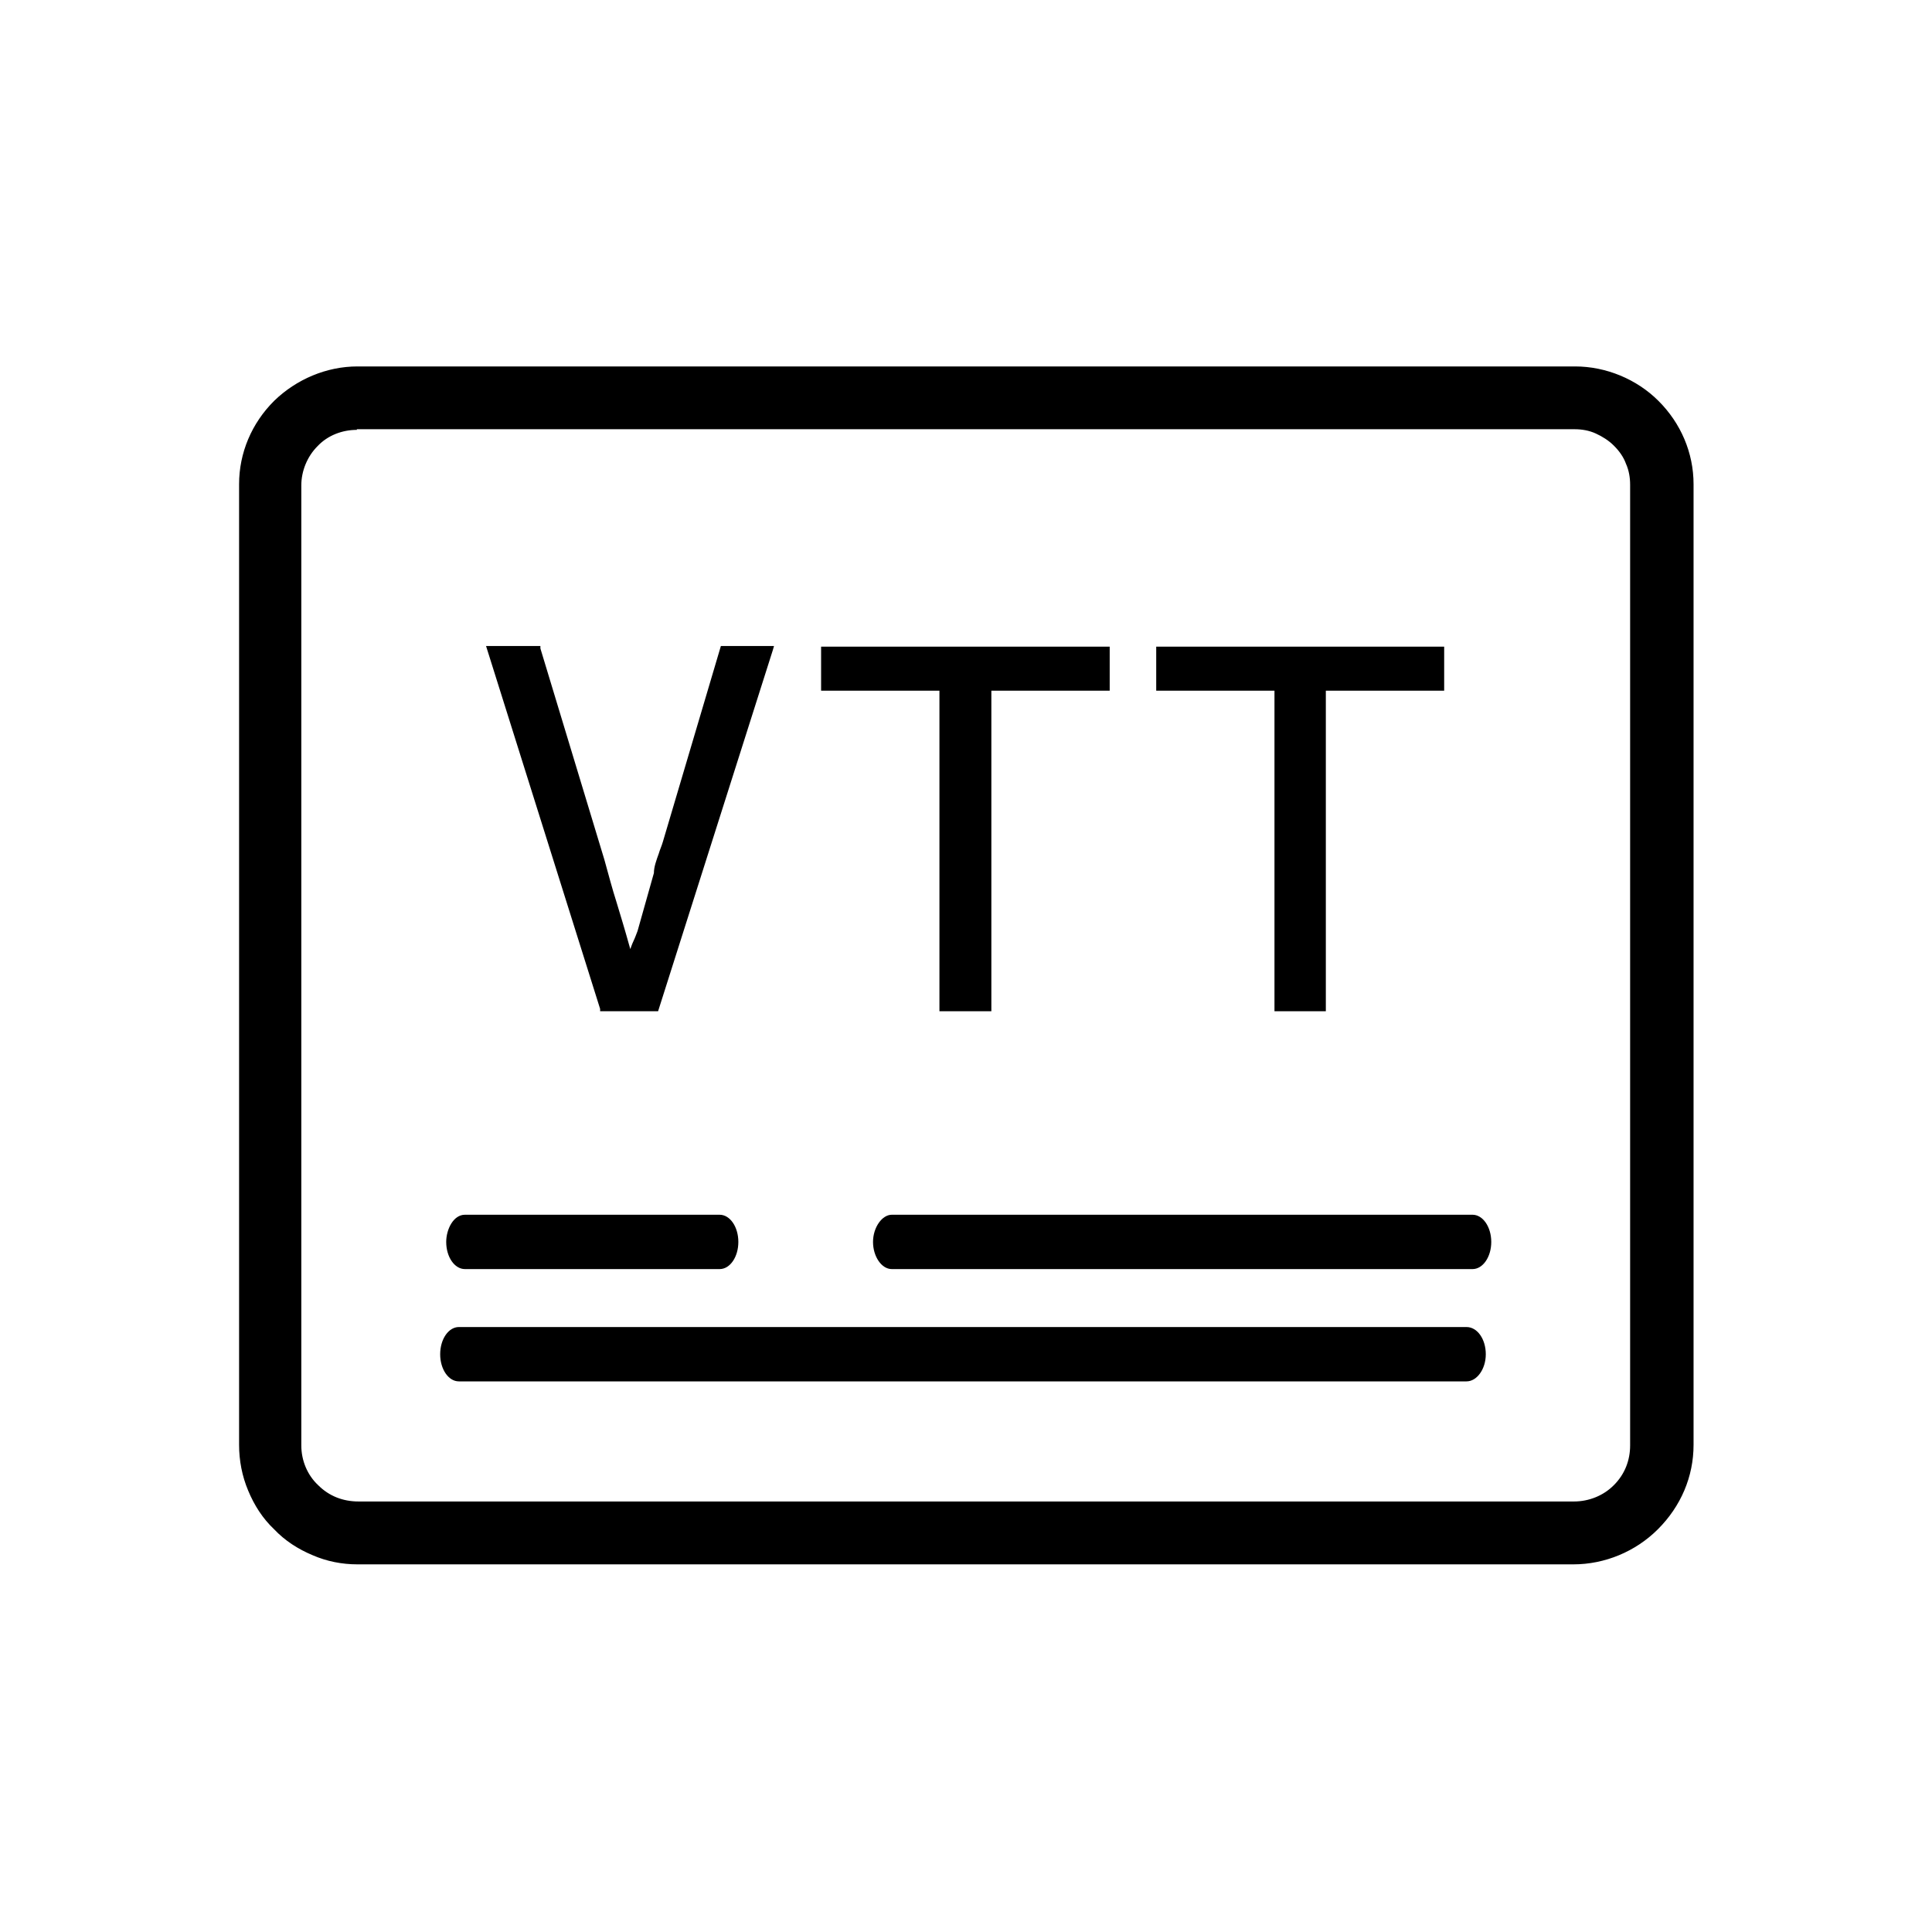 <svg width="24" height="24" viewBox="0 0 24 24" fill="none" xmlns="http://www.w3.org/2000/svg">
    <path d="M19.567 4.598H4.433C4.05 4.598 3.69 4.747 3.42 5.018C3.15 5.287 3 5.647 3 6.03V17.962C3 18.15 3.038 18.337 3.112 18.517C3.188 18.69 3.292 18.855 3.428 18.99C3.562 19.125 3.72 19.23 3.9 19.305C4.072 19.38 4.268 19.41 4.455 19.41H19.552C19.935 19.41 20.302 19.26 20.573 18.99C20.843 18.72 21 18.352 21 17.97V6.037C21 5.655 20.843 5.295 20.58 5.025C20.31 4.755 19.95 4.605 19.567 4.605V4.598ZM20.288 17.955C20.288 18.15 20.212 18.337 20.07 18.48C19.935 18.615 19.74 18.698 19.545 18.698H4.455C4.26 18.698 4.072 18.622 3.93 18.48C3.788 18.345 3.712 18.157 3.705 17.955V6.022C3.705 5.827 3.788 5.647 3.922 5.513C4.058 5.378 4.245 5.303 4.433 5.303H19.56C19.657 5.303 19.747 5.317 19.837 5.355C19.927 5.393 20.003 5.445 20.07 5.513C20.137 5.58 20.19 5.662 20.227 5.745C20.265 5.835 20.28 5.925 20.28 6.022V17.955H20.288Z" fill="#000000"/>
    <path d="M4.44 19.433C4.245 19.433 4.058 19.395 3.885 19.32C3.705 19.245 3.54 19.14 3.405 18.997C3.263 18.863 3.158 18.698 3.083 18.517C3.007 18.337 2.97 18.142 2.97 17.948V6.015C2.97 5.625 3.127 5.257 3.405 4.98C3.683 4.71 4.058 4.552 4.44 4.552H19.567C19.95 4.552 20.332 4.71 20.602 4.98C20.88 5.257 21.038 5.625 21.038 6.015V17.948C21.038 18.345 20.88 18.712 20.595 18.997C20.317 19.275 19.935 19.433 19.545 19.433H4.44ZM4.433 4.635C4.065 4.635 3.705 4.785 3.45 5.04C3.188 5.302 3.038 5.655 3.038 6.022V17.955C3.038 18.142 3.075 18.323 3.143 18.495C3.217 18.668 3.315 18.825 3.45 18.953C3.585 19.08 3.735 19.185 3.908 19.26C4.08 19.328 4.253 19.365 4.44 19.365H19.545C19.913 19.365 20.28 19.215 20.543 18.953C20.812 18.69 20.955 18.33 20.962 17.955V6.022C20.962 5.647 20.812 5.302 20.55 5.04C20.288 4.785 19.927 4.635 19.567 4.635H4.433ZM19.545 18.727H4.455C4.245 18.727 4.05 18.645 3.9 18.503C3.75 18.36 3.667 18.157 3.667 17.955V6.022C3.667 5.82 3.75 5.625 3.893 5.482C4.035 5.34 4.23 5.265 4.433 5.265H19.56C19.657 5.265 19.755 5.287 19.852 5.325C19.942 5.362 20.025 5.415 20.1 5.49C20.175 5.565 20.227 5.647 20.265 5.737C20.302 5.827 20.325 5.925 20.325 6.03V17.962C20.325 18.172 20.242 18.367 20.1 18.51C19.957 18.652 19.755 18.735 19.552 18.735L19.545 18.727ZM4.433 5.34C4.253 5.34 4.072 5.407 3.945 5.542C3.817 5.67 3.743 5.85 3.743 6.03V17.955C3.743 18.142 3.817 18.323 3.953 18.45C4.088 18.585 4.26 18.652 4.455 18.652H19.552C19.74 18.652 19.92 18.578 20.047 18.45C20.183 18.315 20.25 18.142 20.25 17.955V6.022C20.25 5.932 20.235 5.842 20.198 5.76C20.168 5.677 20.115 5.602 20.047 5.535C19.988 5.475 19.905 5.422 19.823 5.385C19.74 5.347 19.65 5.332 19.56 5.332H4.433V5.34Z" fill="#000000"/>
    <path d="M6.09 8.07H6.683L7.402 10.47C7.478 10.74 7.545 10.988 7.612 11.22C7.68 11.453 7.747 11.685 7.822 11.947C7.822 11.82 7.905 11.693 7.942 11.572L8.047 11.213L8.152 10.845C8.152 10.725 8.227 10.598 8.265 10.463L8.977 8.062H9.555L8.137 12.518H7.485L6.09 8.062V8.07Z" fill="#000000"/>
    <path d="M8.16 12.562H7.455V12.533L6.038 8.025H6.713V8.055L7.508 10.68C7.56 10.867 7.605 11.04 7.658 11.205C7.71 11.377 7.763 11.55 7.815 11.738L7.83 11.79C7.83 11.79 7.853 11.723 7.868 11.693C7.89 11.648 7.905 11.602 7.92 11.565L8.123 10.845C8.123 10.77 8.153 10.688 8.183 10.605C8.198 10.553 8.22 10.508 8.235 10.455L8.955 8.025H9.615L9.6 8.077L8.175 12.562H8.16ZM7.508 12.488H8.108L9.503 8.107H9.008L8.303 10.485C8.288 10.537 8.273 10.59 8.25 10.643C8.22 10.717 8.19 10.793 8.19 10.86L7.988 11.595C7.973 11.64 7.958 11.685 7.935 11.73C7.905 11.805 7.868 11.887 7.868 11.955V12.217L7.74 11.768C7.688 11.58 7.635 11.408 7.583 11.235C7.538 11.07 7.485 10.898 7.433 10.71L7.373 10.485L6.66 8.107H6.143L7.515 12.488H7.508Z" fill="#000000"/>
    <path d="M11.707 8.542H10.238V8.07H13.748V8.542H12.277V12.525H11.707V8.542Z" fill="#000000"/>
    <path d="M12.315 12.562H11.67V8.58H10.2V8.033H13.785V8.58H12.315V12.562ZM11.752 12.488H12.248V8.505H13.717V8.107H10.283V8.505H11.752V12.488Z" fill="#000000"/>
    <path d="M15.87 8.542H14.4V8.07H17.91V8.542H16.44V12.525H15.87V8.542Z" fill="#000000"/>
    <path d="M16.477 12.562H15.832V8.58H14.363V8.033H17.94V8.58H16.47V12.562H16.477ZM15.908 12.488H16.402V8.505H17.872V8.107H14.438V8.505H15.908V12.488Z" fill="#000000"/>
    <path d="M8.94 15.135H5.775C5.662 15.135 5.58 15.277 5.58 15.435C5.58 15.592 5.662 15.735 5.775 15.735H8.94C9.045 15.735 9.135 15.6 9.135 15.435C9.135 15.27 9.045 15.135 8.94 15.135Z" fill="#000000"/>
    <path d="M8.94 15.765H5.775C5.647 15.765 5.543 15.615 5.543 15.428C5.543 15.27 5.633 15.09 5.775 15.09H8.94C9.068 15.09 9.172 15.24 9.172 15.428C9.172 15.615 9.068 15.765 8.94 15.765ZM5.775 15.172C5.692 15.172 5.617 15.293 5.617 15.435C5.617 15.578 5.692 15.697 5.775 15.697H8.94C9.015 15.697 9.098 15.585 9.098 15.435C9.098 15.285 9.015 15.172 8.94 15.172H5.775Z" fill="#000000"/>
    <path d="M18.293 15.135H11.078C10.973 15.135 10.883 15.277 10.883 15.435C10.883 15.592 10.973 15.735 11.078 15.735H18.293C18.405 15.735 18.488 15.6 18.488 15.435C18.488 15.27 18.405 15.135 18.293 15.135Z" fill="#000000"/>
    <path d="M18.293 15.765H11.078C10.95 15.765 10.845 15.607 10.845 15.428C10.845 15.248 10.957 15.09 11.078 15.09H18.293C18.42 15.09 18.525 15.24 18.525 15.428C18.525 15.615 18.42 15.765 18.293 15.765ZM11.078 15.172C10.995 15.172 10.92 15.3 10.92 15.435C10.92 15.57 10.995 15.697 11.078 15.697H18.293C18.375 15.697 18.45 15.578 18.45 15.435C18.45 15.293 18.375 15.172 18.293 15.172H11.078Z" fill="#000000"/>
    <path d="M18.218 16.523H5.7C5.595 16.523 5.505 16.657 5.505 16.823C5.505 16.988 5.595 17.122 5.7 17.122H18.218C18.33 17.122 18.42 16.988 18.42 16.823C18.42 16.657 18.33 16.523 18.218 16.523Z" fill="#000000"/>
    <path d="M18.218 17.16H5.7C5.572 17.16 5.468 17.01 5.468 16.823C5.468 16.635 5.572 16.485 5.7 16.485H18.218C18.352 16.485 18.457 16.635 18.457 16.823C18.457 17.01 18.345 17.16 18.218 17.16ZM5.7 16.56C5.625 16.56 5.543 16.672 5.543 16.823C5.543 16.973 5.625 17.085 5.7 17.085H18.218C18.308 17.085 18.383 16.965 18.383 16.823C18.383 16.68 18.308 16.56 18.218 16.56H5.7Z" fill="#000000"/>
</svg>
